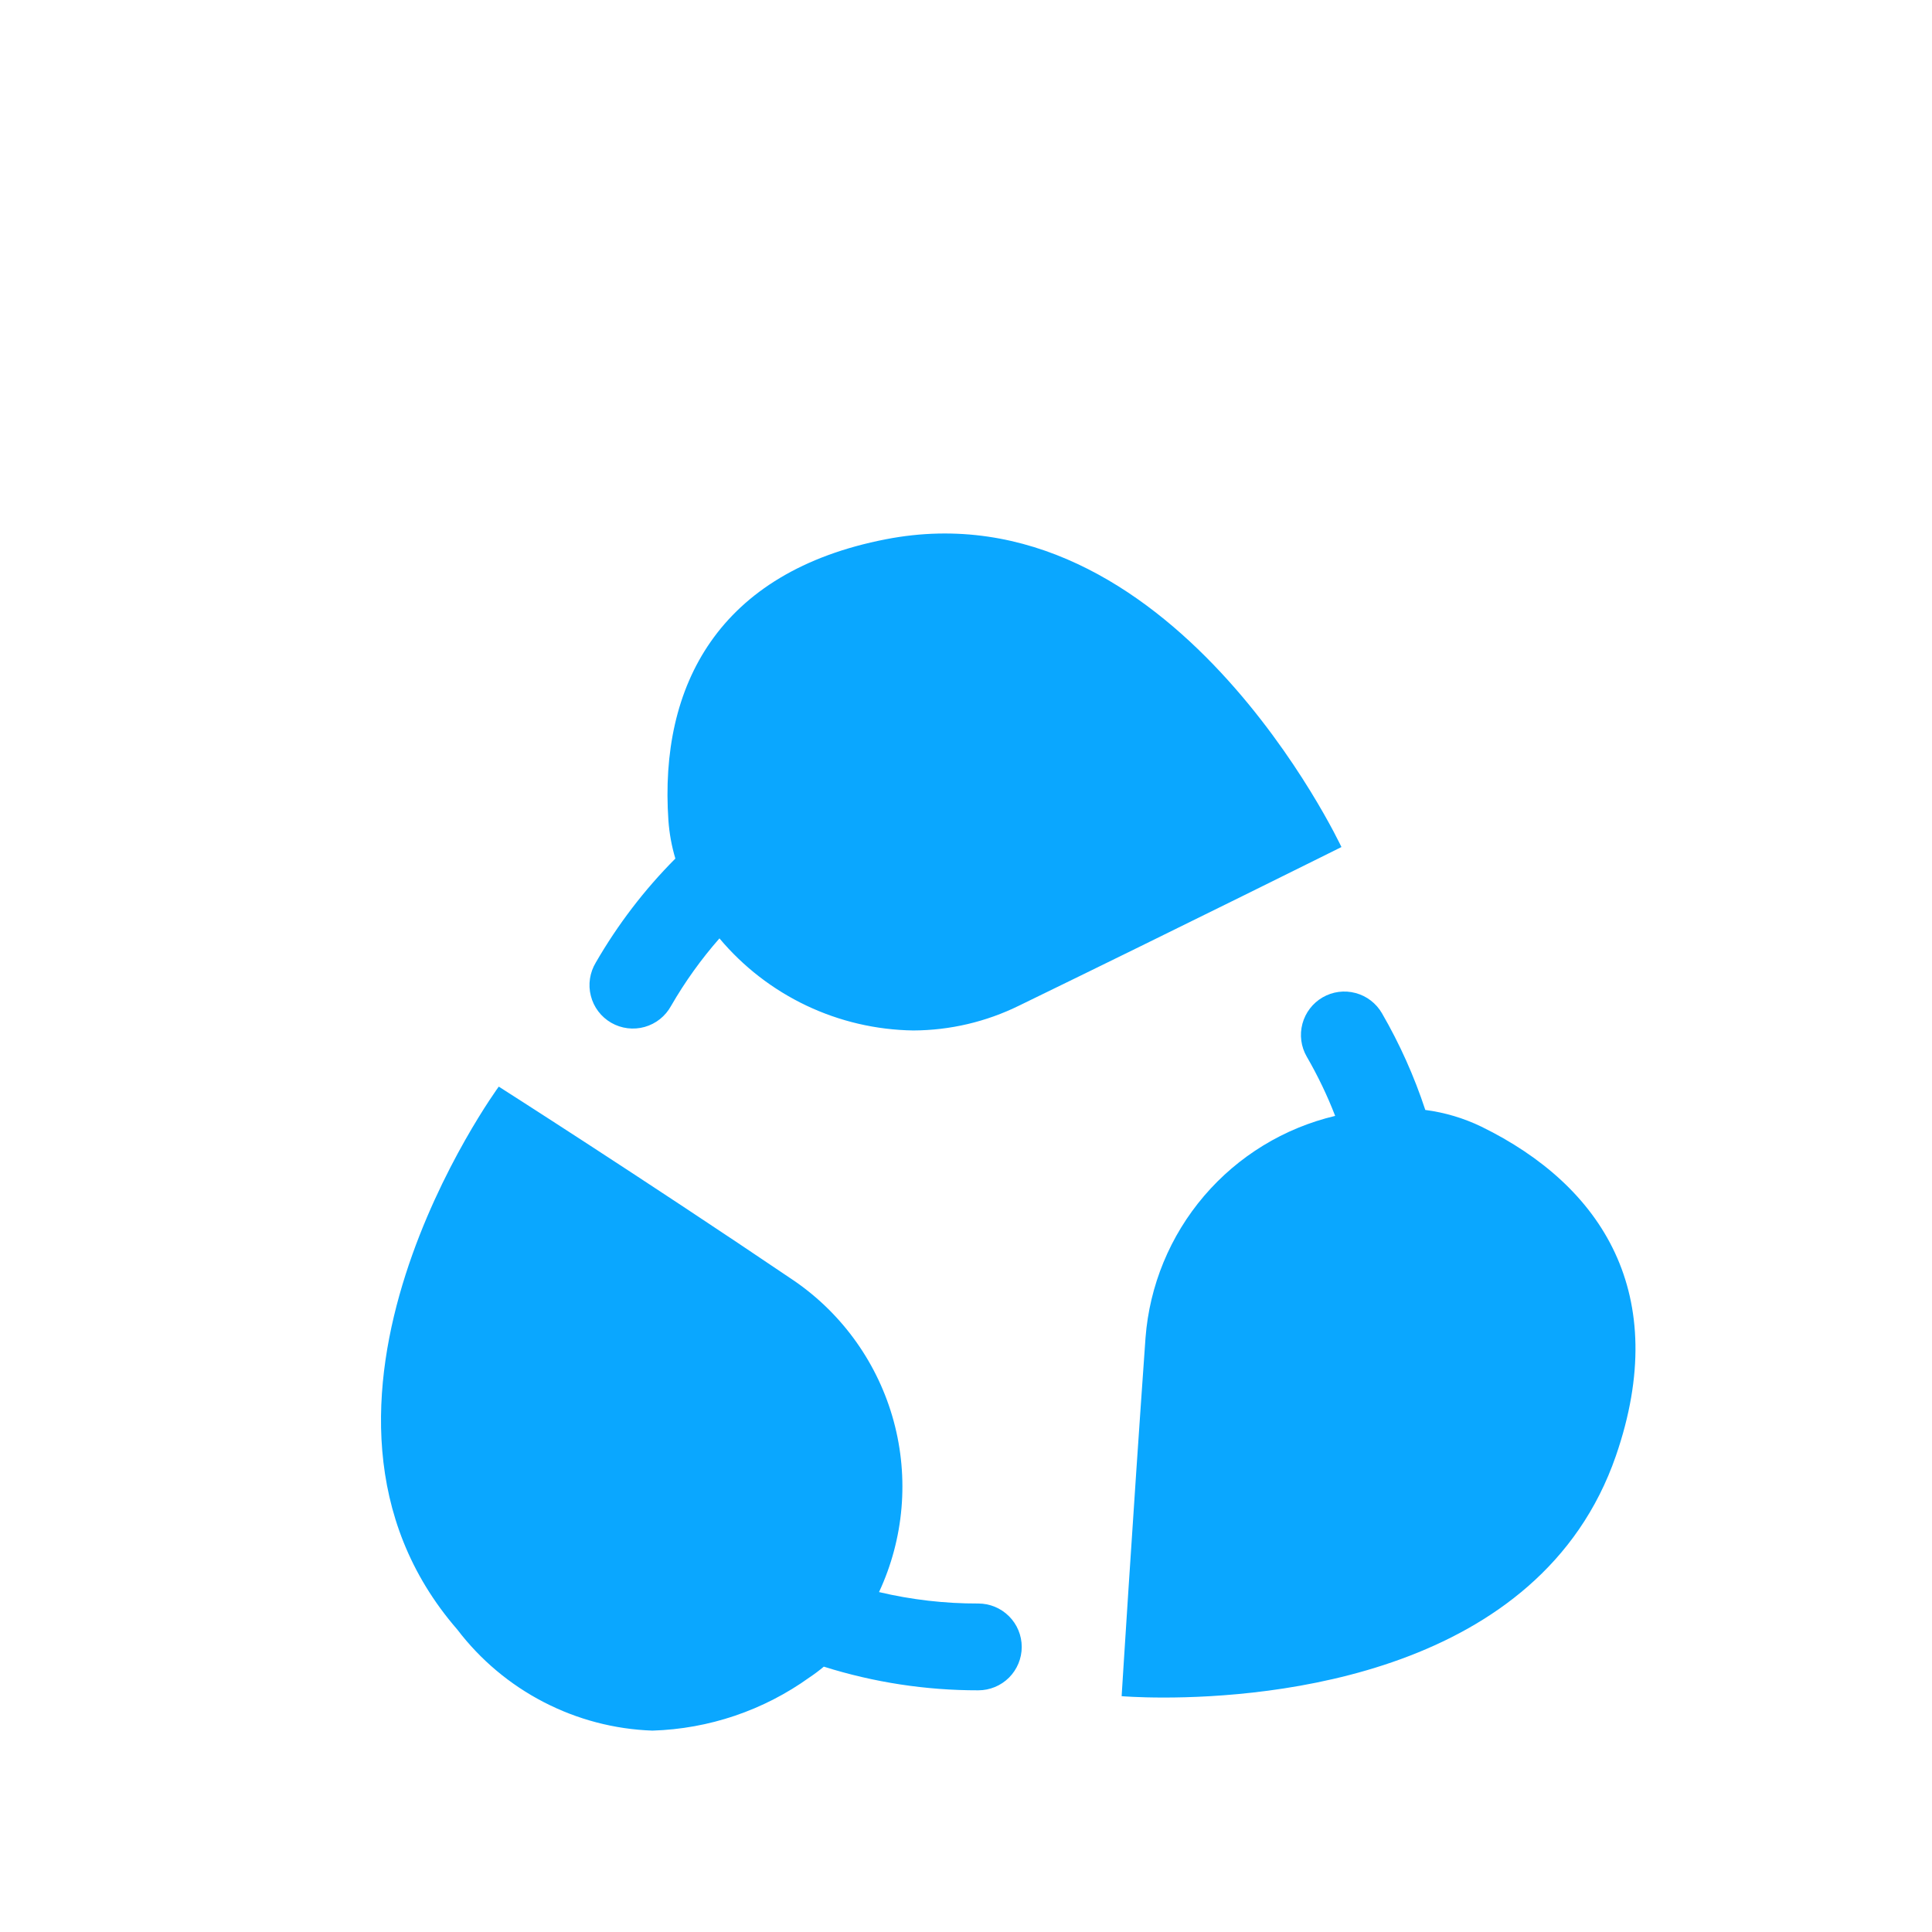 <svg xmlns="http://www.w3.org/2000/svg" xmlns:xlink="http://www.w3.org/1999/xlink" fill="none" version="1.1" width="46.452" height="46.452" viewBox="0 0 46.452 46.452"><defs><clipPath id="master_svg0_97_08451/97_9296"><rect x="0" y="0" width="46.452" height="46.452" rx="0"/></clipPath><filter id="master_svg1_97_08451/97_9296/97_9368" filterUnits="objectBoundingBox" color-interpolation-filters="sRGB" x="-0.497" y="-0.417" width="2.061" height="2.112"><feFlood flood-opacity="0" result="BackgroundImageFix"/><feColorMatrix in="SourceAlpha" type="matrix" values="0 0 0 0 0 0 0 0 0 0 0 0 0 0 0 0 0 0 127 0"/><feOffset dy="4" dx="1"/><feGaussianBlur stdDeviation="4"/><feColorMatrix type="matrix" values="0 0 0 0 0.366 0 0 0 0 0.673 0 0 0 0 0.896 0 0 0 0.68 0"/><feBlend mode="normal" in2="BackgroundImageFix" result="effect1_dropShadow"/><feBlend mode="normal" in="SourceGraphic" in2="effect1_dropShadow" result="shape"/></filter></defs><g clip-path="url(#master_svg0_97_08451/97_9296)"><g filter="url(#master_svg1_97_08451/97_9296/97_9368)"><path d="M15.135,20.185C15.468,19.607,15.858,19.063,16.298,18.562C16.87,19.244,17.583,19.795,18.387,20.177C19.191,20.559,20.068,20.763,20.958,20.776C21.842,20.773,22.713,20.568,23.506,20.177C27.521,18.224,31.253,16.366,31.253,16.366C31.253,16.366,27.166,7.635,20.303,8.965C16.269,9.746,14.848,12.491,15.071,15.728C15.093,16.038,15.149,16.345,15.238,16.643C14.495,17.389,13.853,18.229,13.326,19.141C13.254,19.26,13.206,19.393,13.185,19.53C13.164,19.668,13.171,19.809,13.206,19.944C13.24,20.079,13.301,20.206,13.385,20.317C13.469,20.428,13.575,20.521,13.696,20.591C13.816,20.66,13.95,20.705,14.088,20.722C14.226,20.739,14.367,20.729,14.501,20.691C14.635,20.653,14.76,20.589,14.869,20.502C14.978,20.415,15.068,20.307,15.135,20.185ZM26.542,28.168C26.226,32.621,25.968,36.782,25.968,36.782C25.968,36.782,26.352,36.815,26.98,36.815C29.515,36.815,36.028,36.287,37.853,31C39.193,27.115,37.526,24.512,34.618,23.089C34.192,22.883,33.737,22.748,33.269,22.687C33.003,21.878,32.654,21.099,32.227,20.362C32.089,20.123,31.861,19.947,31.593,19.876C31.326,19.804,31.041,19.841,30.801,19.98C30.562,20.118,30.387,20.346,30.315,20.613C30.243,20.881,30.28,21.166,30.419,21.406C30.683,21.862,30.912,22.338,31.102,22.83C29.874,23.121,28.771,23.795,27.951,24.754C27.131,25.714,26.638,26.909,26.542,28.168ZM10.992,22.126C10.992,22.126,5.349,29.828,9.996,35.181C10.549,35.907,11.257,36.502,12.068,36.922C12.879,37.343,13.773,37.578,14.686,37.61C16.045,37.569,17.361,37.123,18.465,36.329C18.584,36.25,18.698,36.164,18.807,36.072C20.009,36.451,21.262,36.643,22.522,36.641C22.799,36.641,23.064,36.531,23.26,36.336C23.456,36.14,23.566,35.874,23.566,35.598C23.566,35.321,23.456,35.055,23.26,34.86C23.064,34.664,22.799,34.554,22.522,34.554C21.718,34.556,20.917,34.464,20.135,34.279C20.734,32.994,20.859,31.537,20.487,30.168C20.115,28.8,19.271,27.606,18.104,26.801C14.405,24.299,10.992,22.126,10.992,22.126Z" fill-rule="evenodd" fill="#0AA7FF" fill-opacity="1"/></g></g></svg>
